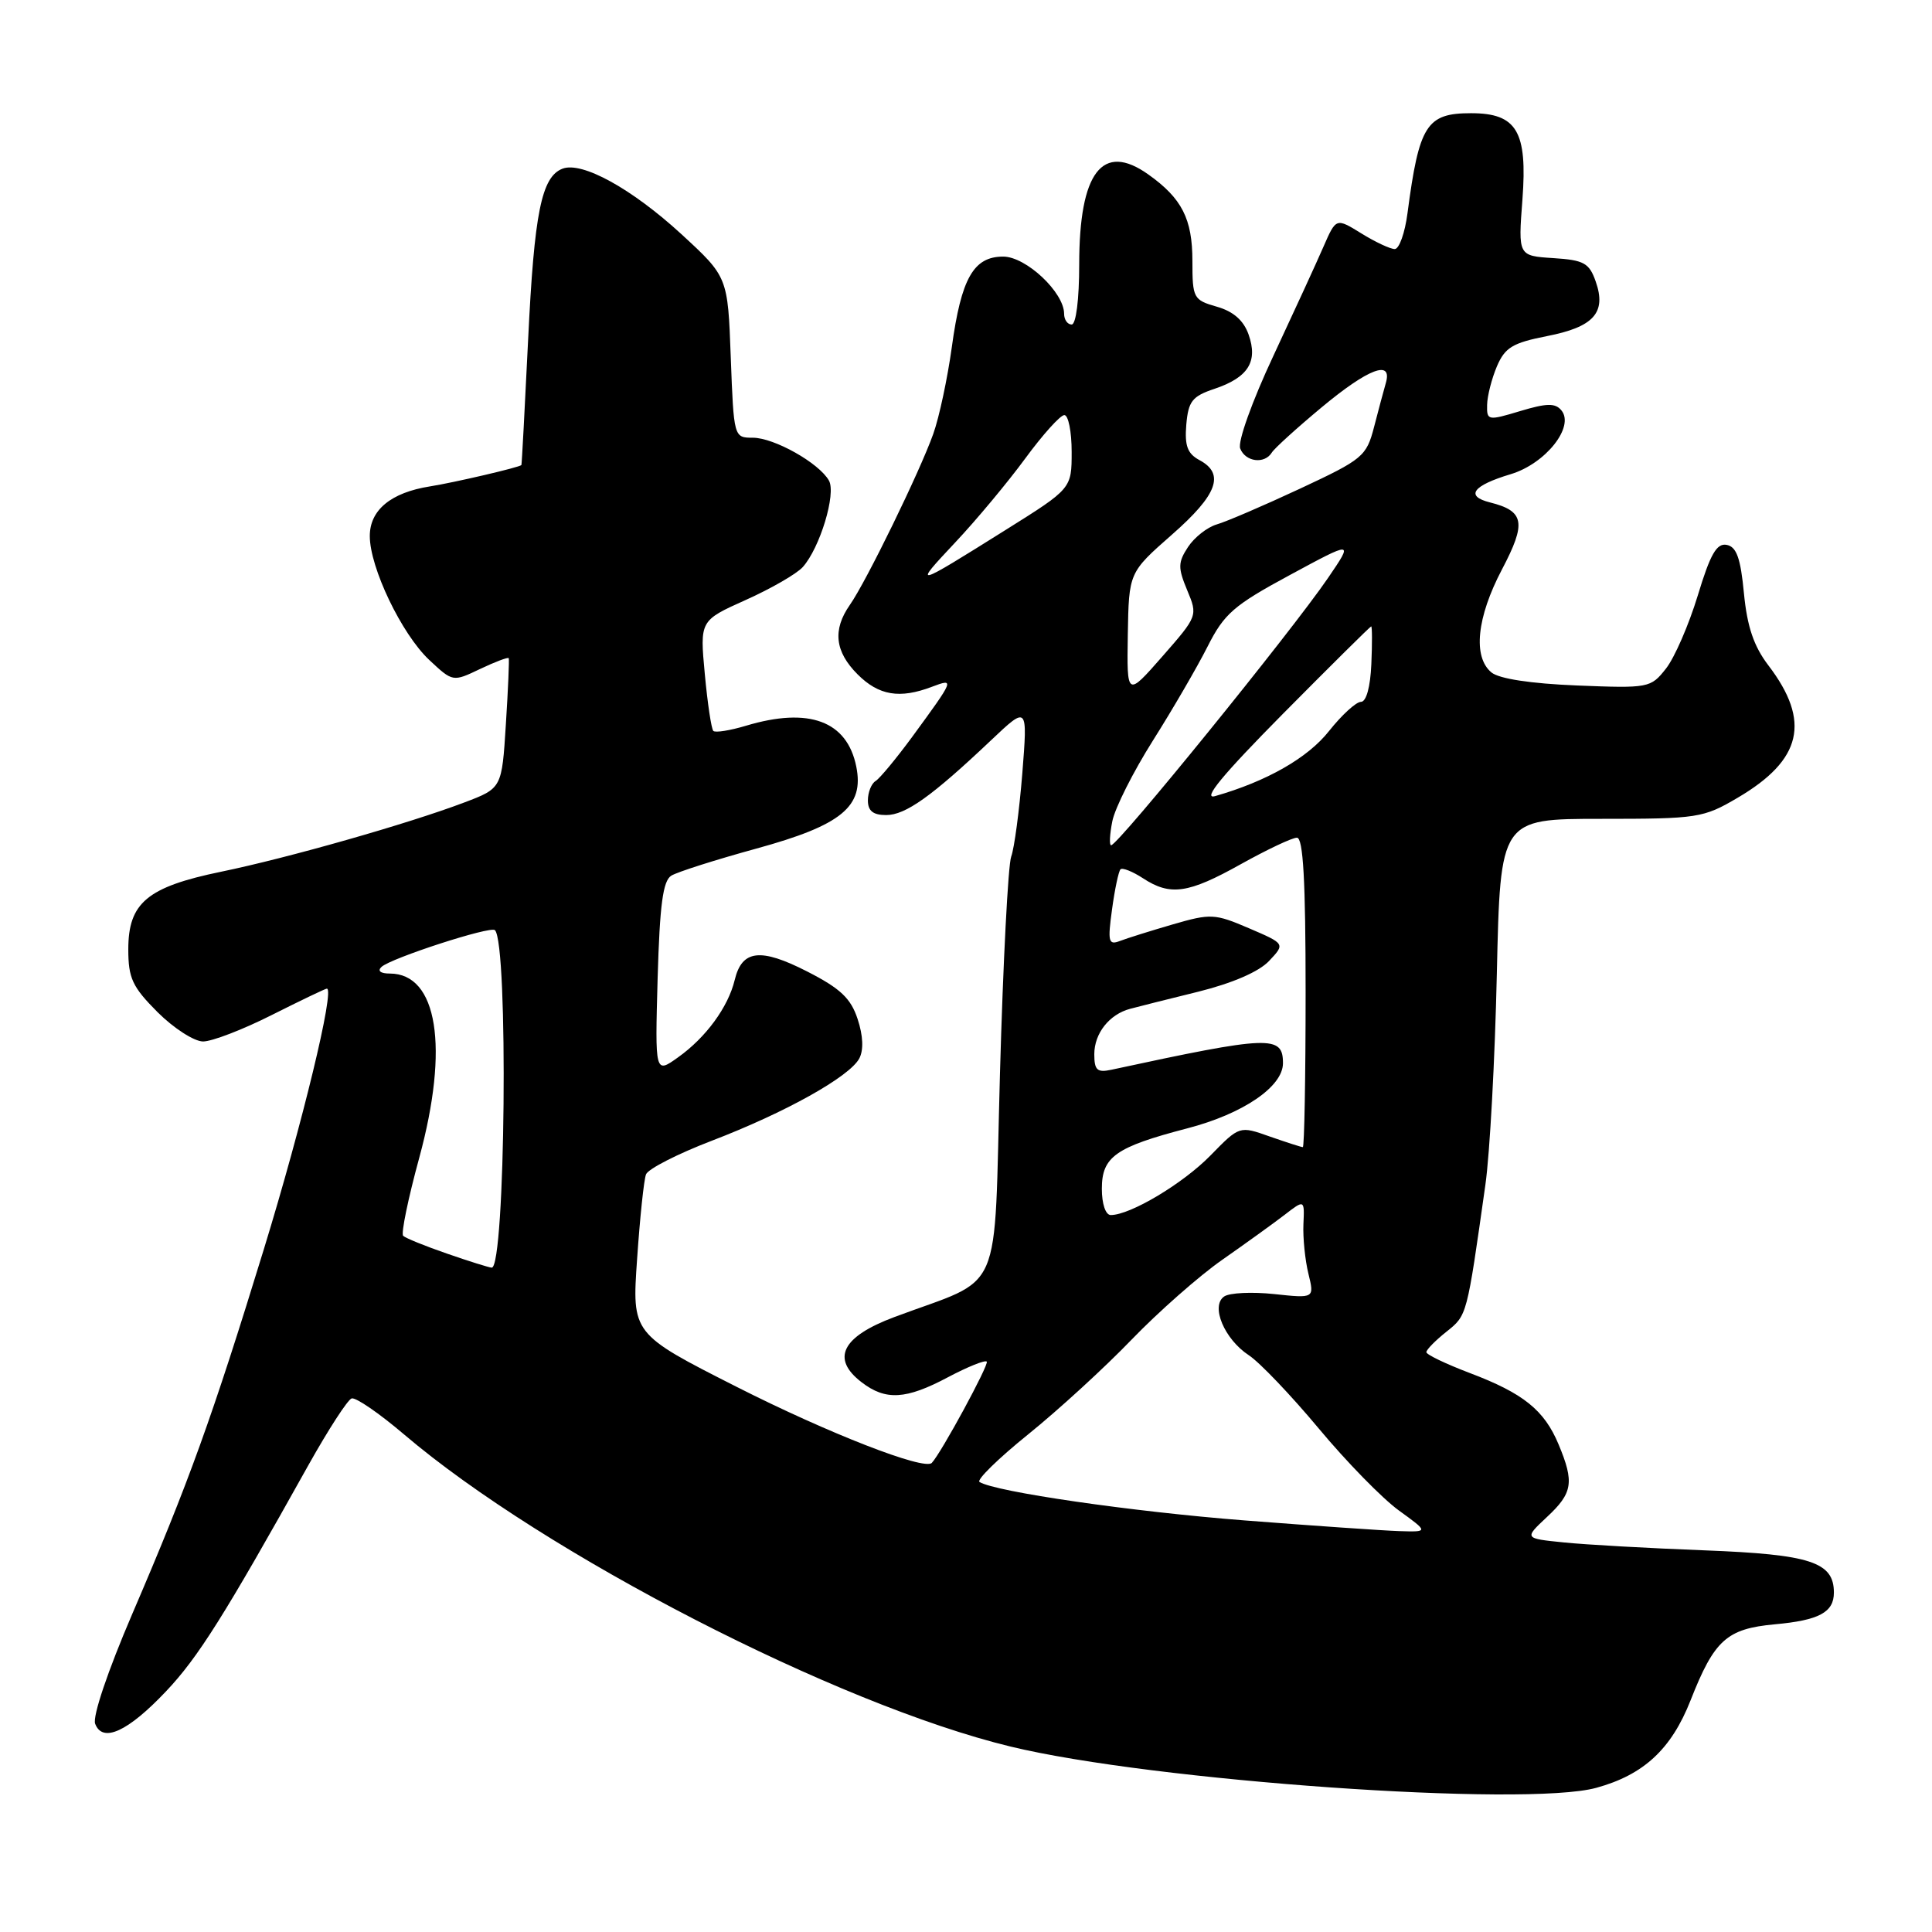 <?xml version="1.0" encoding="UTF-8" standalone="no"?>
<!DOCTYPE svg PUBLIC "-//W3C//DTD SVG 1.1//EN" "http://www.w3.org/Graphics/SVG/1.1/DTD/svg11.dtd" >
<svg xmlns="http://www.w3.org/2000/svg" xmlns:xlink="http://www.w3.org/1999/xlink" version="1.1" viewBox="0 0 256 256">
 <g >
 <path fill="currentColor"
d=" M 211.50 236.90 C 217.79 235.18 221.46 231.78 224.01 225.30 C 227.16 217.29 228.80 215.82 235.17 215.23 C 241.03 214.70 243.00 213.64 243.00 211.03 C 243.00 206.98 239.91 205.97 225.89 205.43 C 218.53 205.15 210.13 204.68 207.22 204.38 C 201.95 203.85 201.95 203.85 204.97 201.02 C 208.40 197.83 208.62 196.42 206.52 191.39 C 204.62 186.84 201.86 184.62 194.75 181.93 C 191.59 180.73 189.00 179.49 189.00 179.17 C 189.00 178.84 190.20 177.62 191.66 176.46 C 194.41 174.26 194.35 174.47 196.82 157.00 C 197.41 152.88 198.09 140.28 198.34 129.00 C 198.80 108.50 198.80 108.50 212.15 108.50 C 224.97 108.50 225.69 108.39 230.26 105.70 C 238.78 100.69 239.97 95.58 234.33 88.18 C 232.39 85.64 231.51 83.05 231.08 78.61 C 230.64 73.96 230.10 72.45 228.80 72.20 C 227.47 71.94 226.62 73.43 224.96 78.92 C 223.78 82.79 221.89 87.15 220.75 88.59 C 218.73 91.16 218.47 91.21 208.96 90.83 C 202.82 90.58 198.64 89.94 197.62 89.10 C 195.14 87.04 195.68 81.81 199.01 75.47 C 202.28 69.26 202.01 67.72 197.42 66.57 C 194.11 65.74 195.14 64.34 200.18 62.83 C 204.80 61.44 208.69 56.54 206.89 54.37 C 206.08 53.39 204.95 53.41 201.43 54.47 C 197.15 55.76 197.00 55.73 197.05 53.65 C 197.07 52.47 197.66 50.17 198.35 48.54 C 199.42 46.04 200.44 45.43 204.96 44.54 C 211.18 43.33 212.89 41.43 211.44 37.30 C 210.58 34.85 209.89 34.46 205.81 34.20 C 201.16 33.90 201.16 33.90 201.73 26.44 C 202.41 17.40 200.98 15.00 194.92 15.00 C 189.03 15.00 188.04 16.55 186.50 28.25 C 186.16 30.86 185.40 33.00 184.81 33.00 C 184.22 33.00 182.23 32.07 180.39 30.93 C 177.04 28.86 177.04 28.86 175.37 32.68 C 174.46 34.78 171.46 41.30 168.72 47.17 C 165.91 53.16 163.99 58.53 164.33 59.42 C 165.01 61.20 167.55 61.54 168.52 59.97 C 168.86 59.41 171.84 56.71 175.13 53.97 C 181.31 48.83 184.54 47.60 183.63 50.75 C 183.35 51.71 182.65 54.34 182.07 56.58 C 181.06 60.47 180.59 60.86 172.26 64.75 C 167.44 67.00 162.48 69.13 161.22 69.49 C 159.97 69.86 158.26 71.20 157.42 72.48 C 156.08 74.52 156.07 75.23 157.31 78.21 C 158.72 81.58 158.70 81.64 154.02 86.98 C 149.31 92.35 149.31 92.35 149.44 84.10 C 149.58 75.86 149.58 75.86 155.29 70.84 C 161.31 65.56 162.34 62.79 158.94 60.97 C 157.34 60.11 156.96 59.07 157.19 56.27 C 157.46 53.16 157.97 52.51 160.93 51.52 C 165.39 50.02 166.71 47.92 165.45 44.34 C 164.79 42.46 163.44 41.27 161.24 40.64 C 158.13 39.75 158.00 39.51 158.00 34.58 C 158.00 29.00 156.61 26.28 152.15 23.11 C 146.08 18.79 143.00 22.81 143.00 35.05 C 143.00 39.68 142.58 43.00 142.00 43.00 C 141.45 43.00 141.00 42.36 141.00 41.58 C 141.00 38.74 135.95 34.00 132.93 34.00 C 129.00 34.00 127.37 36.87 126.12 46.00 C 125.55 50.12 124.45 55.30 123.66 57.50 C 121.89 62.48 114.79 77.04 112.62 80.14 C 110.30 83.45 110.62 86.34 113.64 89.36 C 116.44 92.16 119.22 92.63 123.49 91.00 C 126.54 89.85 126.49 89.96 120.84 97.68 C 118.75 100.52 116.58 103.14 116.02 103.49 C 115.46 103.83 115.00 104.99 115.00 106.06 C 115.00 107.45 115.69 108.00 117.42 108.00 C 119.99 108.00 123.46 105.53 131.34 98.07 C 136.17 93.50 136.17 93.50 135.46 102.50 C 135.06 107.45 134.40 112.40 133.99 113.50 C 133.58 114.60 132.91 127.55 132.50 142.29 C 131.66 172.53 133.18 169.02 118.50 174.52 C 111.55 177.12 110.09 180.03 114.16 183.15 C 117.35 185.61 120.05 185.45 125.61 182.49 C 128.20 181.12 130.52 180.18 130.75 180.42 C 131.10 180.76 124.72 192.52 123.47 193.84 C 122.49 194.88 109.74 189.91 97.62 183.77 C 83.73 176.73 83.73 176.73 84.42 166.82 C 84.79 161.37 85.32 156.32 85.60 155.61 C 85.87 154.89 89.79 152.89 94.30 151.16 C 104.07 147.42 112.57 142.67 113.86 140.25 C 114.45 139.13 114.37 137.24 113.64 135.03 C 112.74 132.28 111.35 130.97 106.96 128.73 C 100.76 125.56 98.31 125.85 97.35 129.86 C 96.48 133.46 93.53 137.48 89.85 140.10 C 86.79 142.29 86.79 142.29 87.14 129.61 C 87.42 119.89 87.84 116.72 88.95 116.03 C 89.75 115.54 94.83 113.92 100.23 112.44 C 111.53 109.34 114.53 106.87 113.46 101.57 C 112.24 95.53 107.20 93.66 98.86 96.16 C 96.73 96.80 94.78 97.11 94.52 96.85 C 94.26 96.59 93.75 93.20 93.39 89.31 C 92.73 82.23 92.73 82.23 98.81 79.50 C 102.16 78.00 105.56 76.04 106.37 75.14 C 108.64 72.61 110.82 65.43 109.84 63.68 C 108.54 61.36 102.58 58.00 99.75 58.00 C 97.24 58.00 97.23 57.96 96.83 47.35 C 96.44 36.69 96.44 36.69 90.28 31.02 C 83.72 25.00 77.12 21.36 74.54 22.35 C 71.75 23.42 70.79 28.18 69.98 45.00 C 69.54 54.08 69.14 61.55 69.09 61.62 C 68.86 61.92 60.15 63.95 56.97 64.45 C 51.80 65.27 49.00 67.58 49.00 71.03 C 49.00 75.21 53.22 84.01 56.87 87.44 C 60.00 90.37 60.00 90.37 63.62 88.64 C 65.62 87.69 67.32 87.05 67.41 87.21 C 67.49 87.37 67.33 91.31 67.03 95.97 C 66.50 104.45 66.50 104.45 61.50 106.34 C 54.11 109.14 38.17 113.68 29.29 115.51 C 19.51 117.53 17.00 119.63 17.00 125.79 C 17.00 129.62 17.54 130.77 20.88 134.12 C 23.02 136.25 25.73 138.00 26.91 138.00 C 28.09 138.00 32.18 136.43 36.00 134.50 C 39.82 132.58 43.11 131.00 43.31 131.00 C 44.40 131.00 40.07 148.88 34.97 165.50 C 28.11 187.85 24.99 196.49 17.51 213.89 C 14.29 221.39 12.24 227.45 12.61 228.41 C 13.59 230.99 16.95 229.45 22.00 224.11 C 26.24 219.63 29.71 214.13 40.91 194.06 C 43.51 189.42 46.06 185.48 46.59 185.30 C 47.13 185.12 50.25 187.27 53.53 190.06 C 72.12 205.89 110.93 225.87 133.91 231.43 C 152.74 235.99 202.09 239.47 211.50 236.90 Z  M 164.87 201.46 C 150.01 200.30 131.90 197.68 129.79 196.37 C 129.36 196.11 132.27 193.26 136.25 190.05 C 140.24 186.83 146.40 181.19 149.94 177.51 C 153.49 173.83 158.89 169.07 161.94 166.94 C 165.00 164.80 168.71 162.13 170.18 161.00 C 172.86 158.93 172.86 158.93 172.71 162.22 C 172.63 164.02 172.93 166.97 173.37 168.77 C 174.17 172.04 174.17 172.04 168.83 171.47 C 165.90 171.16 162.92 171.30 162.21 171.79 C 160.38 173.04 162.23 177.45 165.48 179.58 C 166.89 180.50 171.05 184.86 174.73 189.27 C 178.40 193.68 183.18 198.57 185.35 200.14 C 189.30 203.00 189.30 203.00 185.40 202.88 C 183.26 202.81 174.02 202.17 164.87 201.46 Z  M 59.23 166.11 C 56.33 165.11 53.72 164.05 53.42 163.75 C 53.12 163.46 54.08 158.80 55.55 153.42 C 59.54 138.77 57.98 129.00 51.65 129.00 C 50.42 129.00 49.98 128.65 50.55 128.12 C 51.82 126.95 65.01 122.67 65.58 123.25 C 67.38 125.05 66.97 168.06 65.15 167.97 C 64.79 167.95 62.13 167.12 59.23 166.11 Z  M 146.00 157.52 C 146.00 153.27 147.82 151.99 157.33 149.51 C 164.71 147.59 170.00 143.99 170.00 140.88 C 170.00 137.14 168.29 137.21 147.25 141.75 C 145.38 142.15 145.00 141.80 145.00 139.69 C 145.00 136.93 146.99 134.40 149.76 133.67 C 150.72 133.41 154.77 132.39 158.76 131.41 C 163.30 130.28 166.82 128.76 168.16 127.33 C 170.30 125.06 170.30 125.06 165.50 123.00 C 160.96 121.05 160.42 121.03 155.39 122.49 C 152.47 123.34 149.31 124.33 148.38 124.69 C 146.88 125.26 146.76 124.78 147.35 120.50 C 147.71 117.84 148.22 115.45 148.47 115.19 C 148.73 114.94 150.06 115.47 151.43 116.36 C 155.07 118.75 157.44 118.41 164.43 114.50 C 167.88 112.58 171.21 111.00 171.85 111.00 C 172.68 111.00 173.00 116.68 173.00 131.50 C 173.00 142.78 172.83 152.00 172.63 152.00 C 172.42 152.00 170.45 151.36 168.24 150.59 C 164.24 149.17 164.24 149.17 160.40 153.10 C 156.77 156.82 149.78 161.00 147.18 161.00 C 146.50 161.00 146.00 159.54 146.00 157.52 Z  M 147.39 108.81 C 147.74 107.06 150.16 102.26 152.76 98.14 C 155.37 94.01 158.62 88.42 160.00 85.69 C 162.21 81.31 163.47 80.21 170.92 76.19 C 179.34 71.64 179.34 71.64 175.98 76.57 C 171.10 83.72 148.15 112.00 147.23 112.00 C 146.97 112.00 147.04 110.57 147.39 108.81 Z  M 169.98 94.60 C 176.30 88.22 181.57 83.00 181.69 83.00 C 181.82 83.00 181.83 85.25 181.71 88.00 C 181.58 91.02 181.04 93.00 180.33 93.00 C 179.69 93.00 177.79 94.74 176.10 96.87 C 173.29 100.43 167.86 103.53 161.00 105.49 C 159.26 105.98 161.99 102.68 169.98 94.60 Z  M 126.56 71.89 C 129.35 68.93 133.53 63.91 135.85 60.75 C 138.17 57.59 140.50 55.00 141.03 55.00 C 141.56 55.00 142.00 57.19 142.00 59.87 C 142.00 64.74 142.00 64.74 133.25 70.22 C 121.01 77.89 120.91 77.91 126.56 71.89 Z "/>
</g>
</svg>